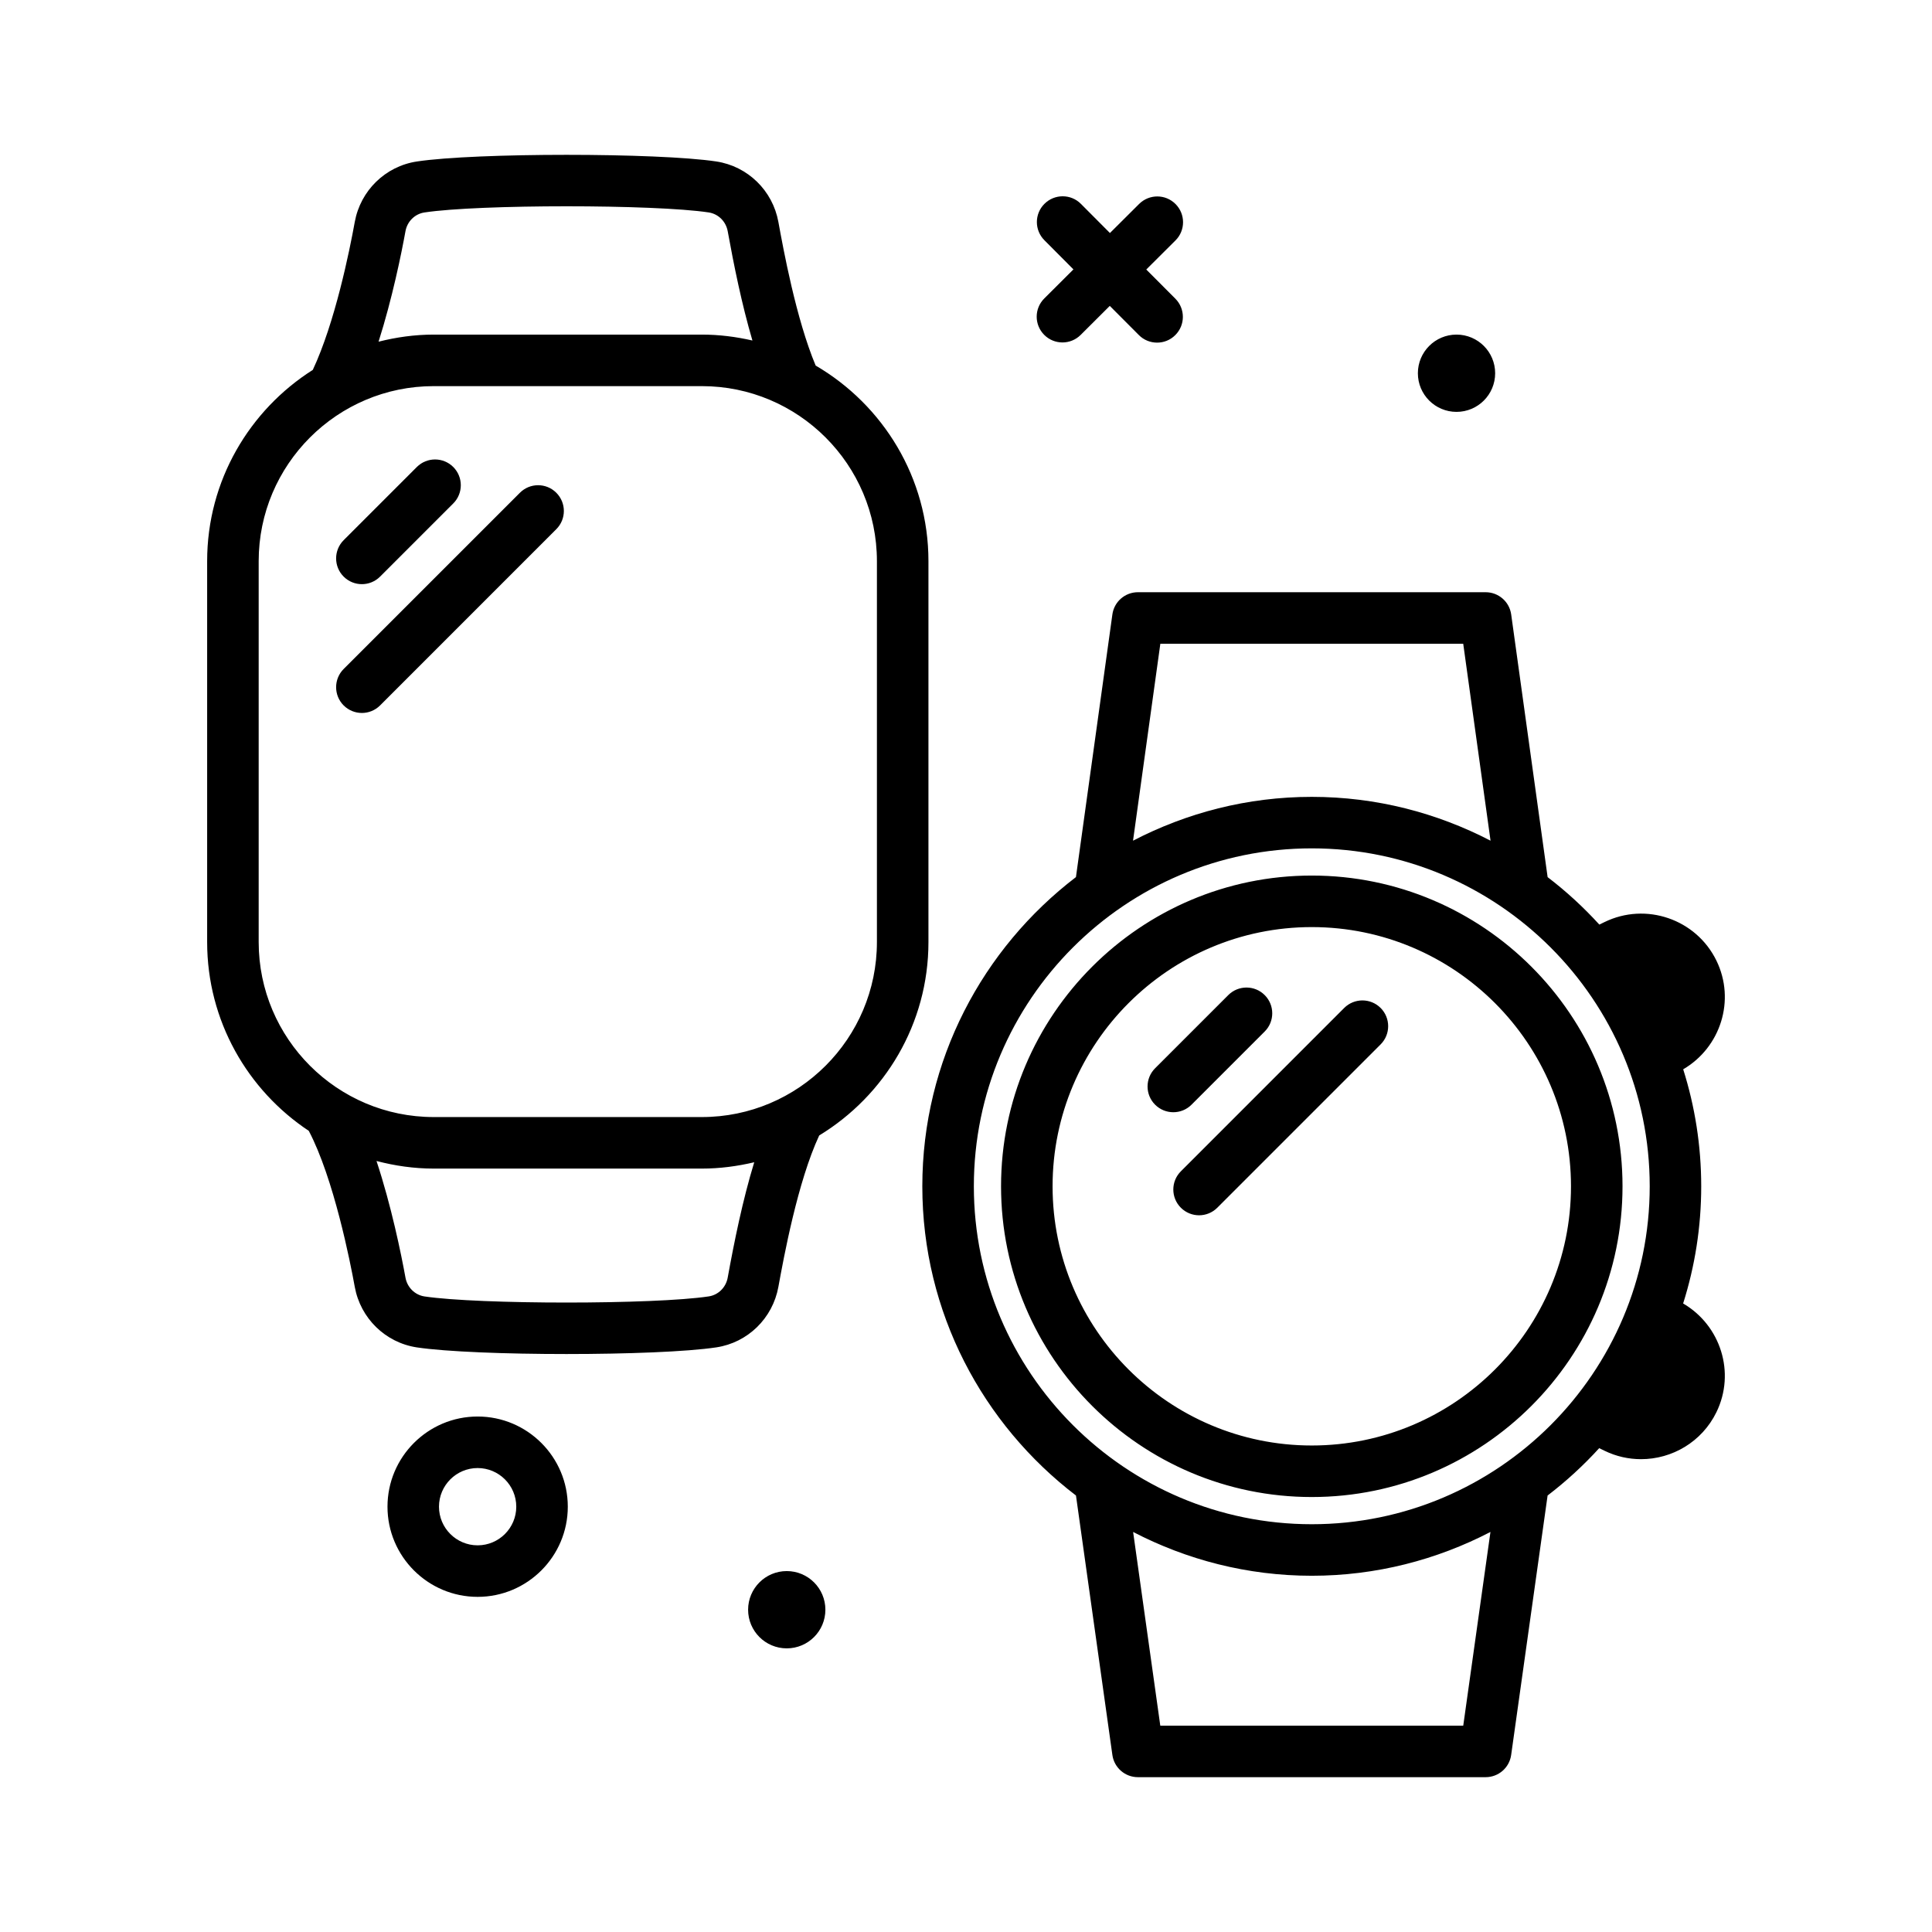 <svg width="64" height="64" viewBox="0 0 64 64" fill="none" xmlns="http://www.w3.org/2000/svg">
<path d="M30.756 18.589C30.756 15.826 29.25 13.413 27.02 12.11C26.37 10.56 25.947 8.241 25.785 7.353C25.596 6.313 24.771 5.507 23.73 5.349C21.783 5.056 15.754 5.055 13.807 5.35C12.767 5.507 11.941 6.313 11.752 7.353C11.578 8.317 11.095 10.691 10.362 12.253C8.263 13.585 6.862 15.924 6.862 18.589V31.206C6.862 33.815 8.202 36.116 10.229 37.461C11.055 39.032 11.603 41.804 11.752 42.629C11.941 43.67 12.767 44.476 13.807 44.634C14.781 44.78 16.775 44.854 18.768 44.854C20.763 44.854 22.757 44.78 23.731 44.633C24.771 44.476 25.596 43.67 25.785 42.629C25.962 41.657 26.422 39.149 27.137 37.614C29.302 36.296 30.756 33.921 30.756 31.206V18.589ZM13.432 7.658C13.49 7.335 13.744 7.085 14.061 7.038C15.865 6.765 21.672 6.766 23.476 7.037C23.794 7.085 24.047 7.335 24.106 7.658C24.307 8.767 24.57 10.073 24.925 11.28C24.386 11.156 23.826 11.084 23.25 11.084H14.368C13.736 11.084 13.126 11.171 12.54 11.319C12.996 9.886 13.299 8.39 13.432 7.658ZM24.106 42.324C24.047 42.648 23.794 42.898 23.477 42.945C21.672 43.217 15.865 43.216 14.062 42.946C13.744 42.898 13.491 42.648 13.432 42.324C13.288 41.533 12.963 39.942 12.472 38.459C13.079 38.618 13.712 38.711 14.368 38.711H23.25C23.848 38.711 24.427 38.633 24.985 38.501C24.603 39.748 24.322 41.133 24.106 42.324ZM29.049 31.206C29.049 34.403 26.448 37.004 23.25 37.004H14.368C11.17 37.004 8.569 34.404 8.569 31.206V18.589C8.569 15.392 11.17 12.791 14.368 12.791H23.25C26.448 12.791 29.049 15.392 29.049 18.589V31.206ZM11.384 19.101C11.051 18.768 11.051 18.228 11.384 17.894L13.808 15.47C14.142 15.137 14.682 15.137 15.015 15.47C15.348 15.803 15.348 16.344 15.015 16.677L12.591 19.101C12.424 19.268 12.206 19.351 11.988 19.351C11.769 19.351 11.551 19.268 11.384 19.101ZM18.428 16.323C18.762 16.657 18.762 17.197 18.428 17.53L12.591 23.368C12.424 23.534 12.206 23.618 11.988 23.618C11.769 23.618 11.551 23.534 11.384 23.368C11.051 23.035 11.051 22.494 11.384 22.161L17.222 16.324C17.555 15.99 18.095 15.99 18.428 16.323ZM55.756 43.179C56.144 41.954 56.355 40.65 56.355 39.298C56.355 37.948 56.145 36.646 55.758 35.422C56.998 34.697 57.499 33.132 56.858 31.82C56.188 30.448 54.524 29.874 53.149 30.546L52.98 30.628C52.457 30.054 51.885 29.528 51.267 29.056L50.06 20.354C50.001 19.932 49.64 19.618 49.214 19.618H37.694C37.269 19.618 36.907 19.932 36.849 20.354L35.642 29.055C32.556 31.415 30.553 35.122 30.553 39.298C30.553 43.474 32.556 47.181 35.643 49.541L36.849 58.136C36.908 58.558 37.269 58.871 37.694 58.871H49.214C49.64 58.871 50 58.558 50.059 58.136L51.266 49.541C51.883 49.069 52.454 48.545 52.976 47.972L53.15 48.057C53.541 48.248 53.954 48.337 54.362 48.337C55.389 48.337 56.378 47.765 56.858 46.782C57.499 45.471 56.998 43.905 55.756 43.179ZM38.438 21.324H48.471L49.376 27.849C47.601 26.927 45.59 26.397 43.454 26.397C41.319 26.397 39.308 26.927 37.533 27.849L38.438 21.324ZM48.472 57.164H38.436L37.536 50.748C39.31 51.669 41.32 52.199 43.454 52.199C45.589 52.199 47.598 51.669 49.373 50.748L48.472 57.164ZM43.454 50.492C37.281 50.492 32.26 45.47 32.26 39.297C32.26 33.125 37.281 28.103 43.454 28.103C49.627 28.103 54.649 33.125 54.649 39.297C54.649 45.47 49.627 50.492 43.454 50.492ZM43.454 29.004C37.779 29.004 33.161 33.622 33.161 39.298C33.161 44.973 37.779 49.591 43.454 49.591C49.13 49.591 53.748 44.973 53.748 39.298C53.748 33.622 49.13 29.004 43.454 29.004ZM43.454 47.884C38.72 47.884 34.868 44.033 34.868 39.298C34.868 34.563 38.72 30.711 43.454 30.711C48.189 30.711 52.041 34.563 52.041 39.298C52.041 44.033 48.189 47.884 43.454 47.884ZM38.868 36.844C38.649 36.844 38.431 36.761 38.264 36.594C37.931 36.261 37.931 35.721 38.264 35.388L40.688 32.964C41.022 32.63 41.562 32.63 41.895 32.964C42.228 33.297 42.228 33.837 41.895 34.17L39.471 36.594C39.304 36.761 39.086 36.844 38.868 36.844ZM45.735 33.39C46.068 33.723 46.068 34.264 45.735 34.597L40.324 40.008C40.158 40.174 39.939 40.258 39.721 40.258C39.503 40.258 39.284 40.174 39.118 40.008C38.784 39.674 38.784 39.134 39.118 38.801L44.528 33.39C44.862 33.057 45.402 33.057 45.735 33.39ZM15.822 46.924C14.176 46.924 12.836 48.264 12.836 49.911C12.836 51.558 14.176 52.898 15.822 52.898C17.469 52.898 18.809 51.558 18.809 49.911C18.809 48.264 17.469 46.924 15.822 46.924ZM15.822 51.191C15.116 51.191 14.542 50.617 14.542 49.911C14.542 49.205 15.116 48.631 15.822 48.631C16.528 48.631 17.102 49.205 17.102 49.911C17.102 50.617 16.528 51.191 15.822 51.191ZM34.593 9.887L35.559 8.924L34.597 7.958C34.264 7.624 34.265 7.084 34.599 6.752C34.933 6.419 35.474 6.419 35.806 6.753L36.768 7.719L37.734 6.757C38.068 6.424 38.608 6.424 38.941 6.759C39.274 7.093 39.273 7.633 38.939 7.965L37.972 8.928L38.935 9.894C39.268 10.229 39.267 10.769 38.932 11.101C38.766 11.268 38.548 11.35 38.33 11.35C38.112 11.35 37.892 11.267 37.726 11.099L36.763 10.133L35.798 11.095C35.631 11.261 35.413 11.344 35.196 11.344C34.977 11.344 34.758 11.261 34.591 11.093C34.258 10.759 34.259 10.219 34.593 9.887ZM46.969 12.364C46.969 11.658 47.542 11.084 48.249 11.084C48.956 11.084 49.529 11.658 49.529 12.364C49.529 13.071 48.956 13.644 48.249 13.644C47.542 13.644 46.969 13.071 46.969 12.364ZM27.342 53.324C27.342 54.031 26.769 54.604 26.062 54.604C25.355 54.604 24.782 54.031 24.782 53.324C24.782 52.618 25.355 52.044 26.062 52.044C26.769 52.044 27.342 52.617 27.342 53.324Z" fill="current"/>
</svg>
